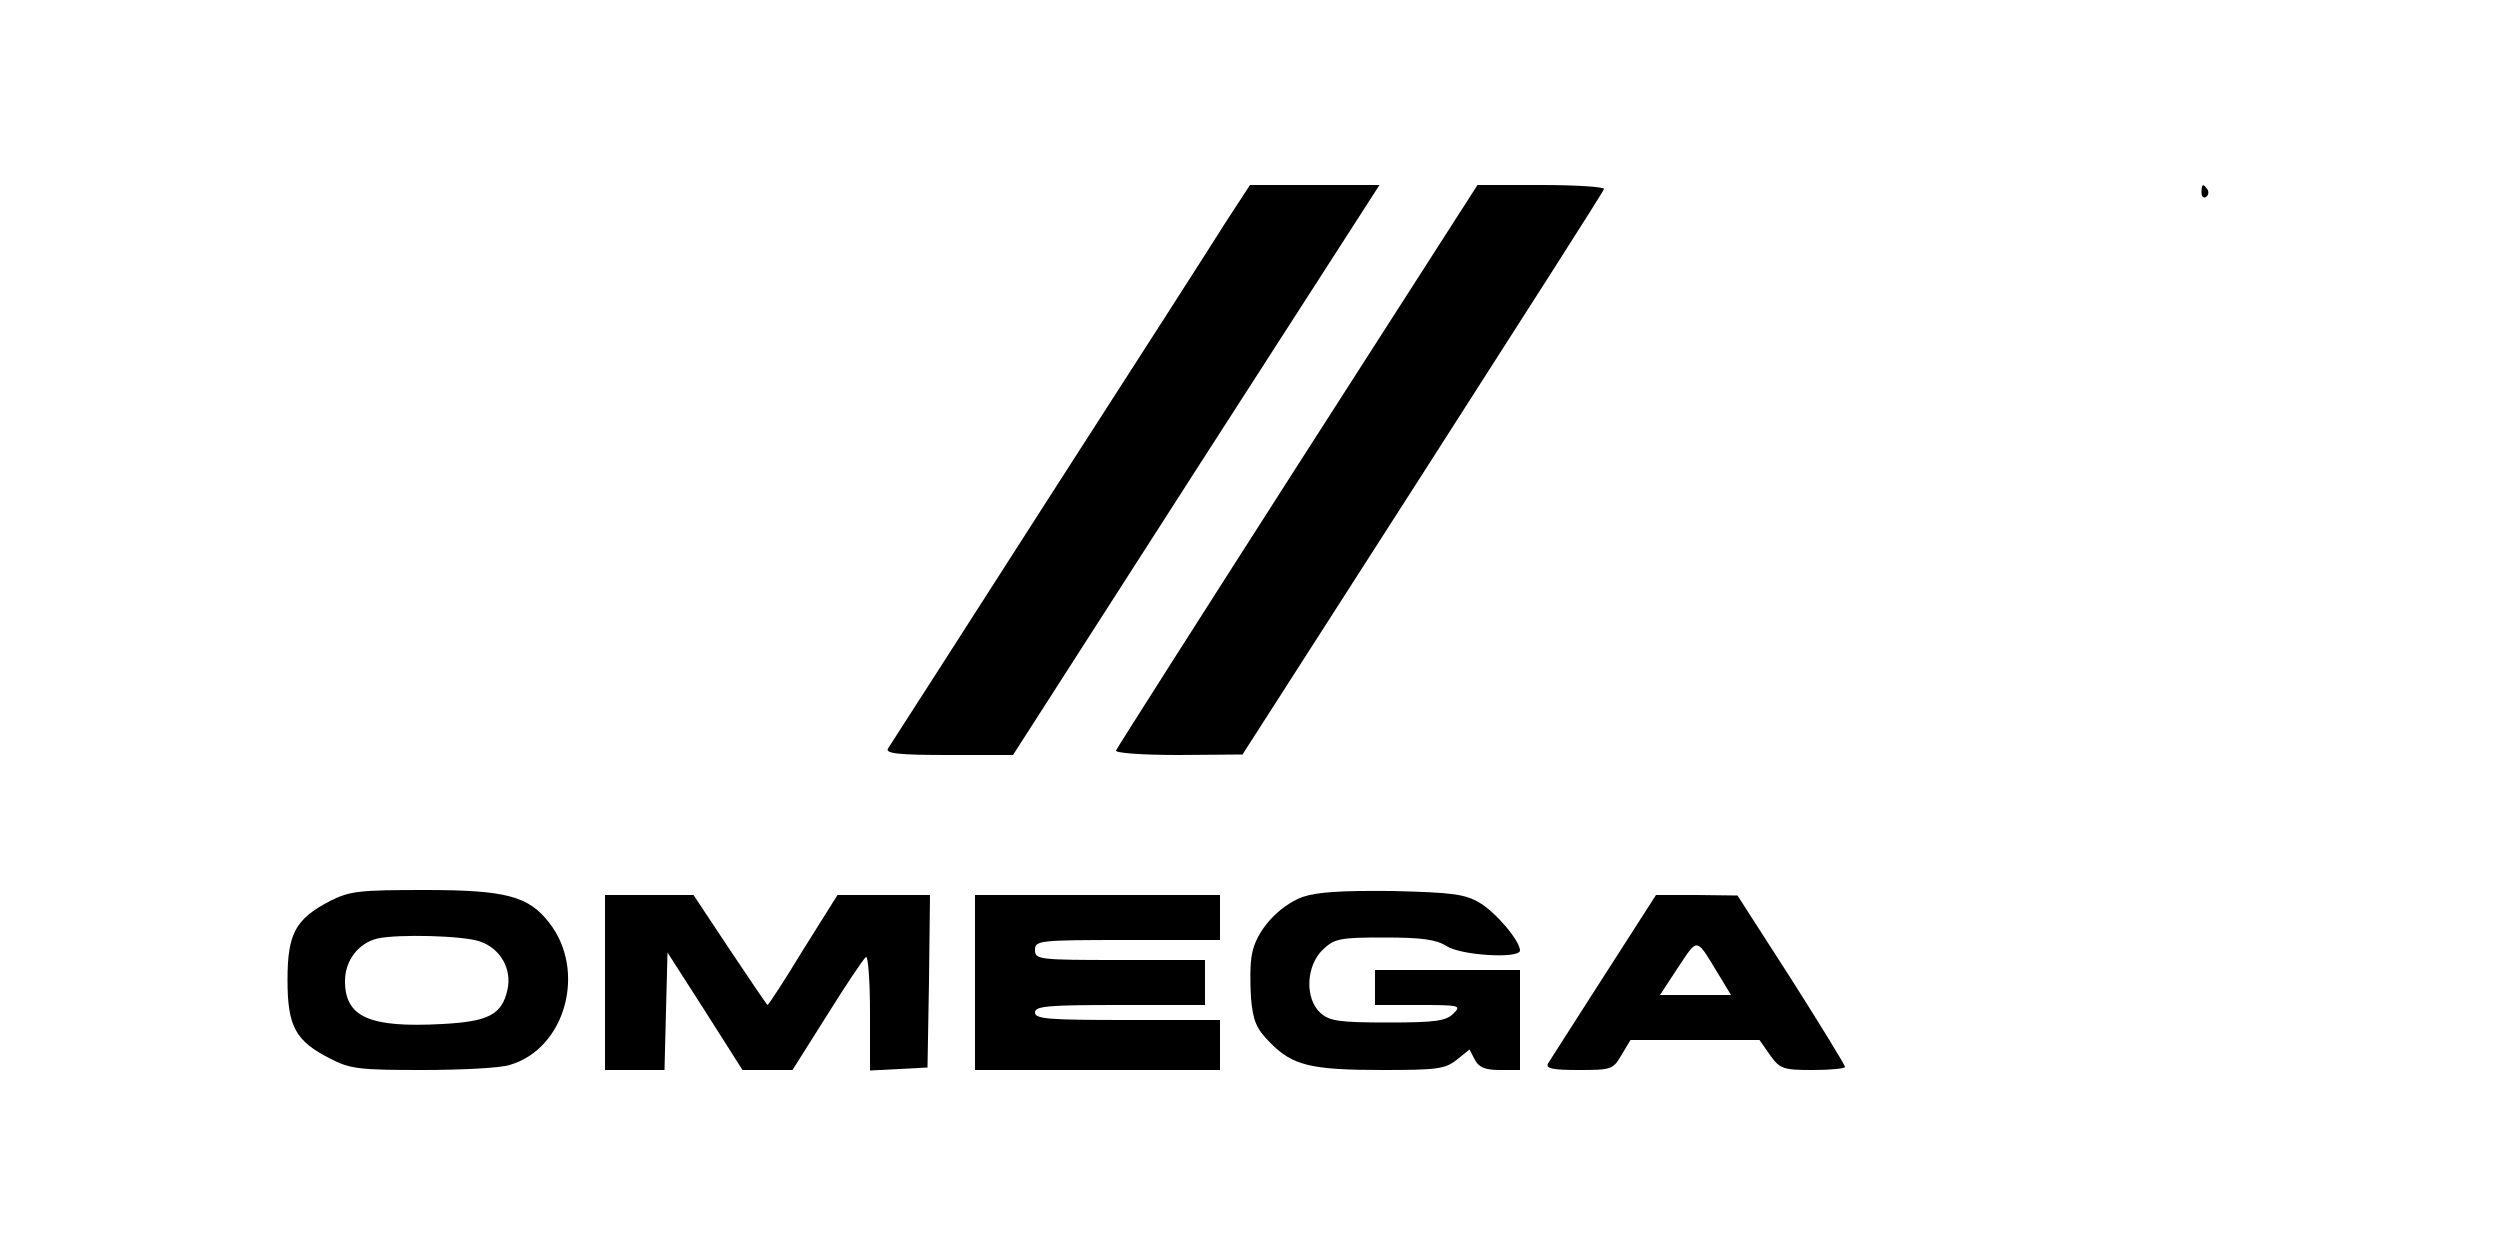 <?xml version="1.0" standalone="no"?>
<!DOCTYPE svg PUBLIC "-//W3C//DTD SVG 20010904//EN"
 "http://www.w3.org/TR/2001/REC-SVG-20010904/DTD/svg10.dtd">
<svg version="1.0" xmlns="http://www.w3.org/2000/svg"
 width="500pt" height="249pt" viewBox="0 0 500 249"
 preserveAspectRatio="xMidYMid meet">

<g transform="translate(0,249) scale(0.1,-0.1)"
fill="#000000" stroke="none">
<path d="M2453 2048 c-25 -40 -186 -291 -358 -558 -171 -267 -315 -491 -319
-497 -6 -10 21 -13 121 -13 l129 0 366 570 367 570 -130 0 -129 0 -47 -72z"/>
<path d="M2595 1559 c-198 -309 -361 -565 -363 -570 -2 -5 52 -9 125 -9 l128
1 360 561 c198 309 362 565 363 570 2 4 -54 8 -125 8 l-128 0 -360 -561z"/>
<path d="M4403 2105 c0 -8 4 -12 9 -9 5 3 6 10 3 15 -9 13 -12 11 -12 -6z"/>
<path d="M660 688 c-69 -36 -85 -65 -85 -158 0 -93 16 -122 85 -157 40 -21 59
-23 185 -23 77 0 156 4 174 10 112 32 155 189 79 285 -41 53 -87 65 -248 65
-132 0 -150 -2 -190 -22z m300 -81 c41 -14 64 -55 55 -96 -11 -50 -37 -64
-130 -69 -147 -8 -195 14 -195 86 0 41 27 76 65 85 40 9 171 6 205 -6z"/>
<path d="M2605 696 c-48 -18 -93 -68 -101 -114 -4 -18 -4 -58 -2 -88 4 -45 10
-61 38 -89 45 -46 81 -55 226 -55 107 0 124 2 147 20 l26 21 11 -21 c8 -15 21
-20 50 -20 l40 0 0 100 0 100 -145 0 -145 0 0 -35 0 -35 87 0 c83 0 86 -1 70
-17 -15 -15 -36 -18 -131 -18 -98 0 -117 3 -135 19 -32 29 -29 95 5 127 23 22
34 24 123 24 75 0 103 -4 124 -17 28 -19 147 -26 147 -9 0 19 -48 76 -80 95
-30 18 -55 21 -175 24 -103 1 -151 -2 -180 -12z"/>
<path d="M1210 525 l0 -175 60 0 59 0 3 118 3 117 75 -117 75 -118 50 0 50 0
70 111 c38 61 73 113 77 115 4 3 8 -47 8 -111 l0 -116 58 3 57 3 3 173 2 172
-92 0 -93 0 -69 -110 c-37 -61 -69 -110 -71 -110 -1 0 -35 50 -75 110 l-73
110 -88 0 -89 0 0 -175z"/>
<path d="M1950 525 l0 -175 245 0 245 0 0 50 0 50 -185 0 c-158 0 -185 2 -185
15 0 13 26 15 170 15 l170 0 0 45 0 45 -170 0 c-163 0 -170 1 -170 20 0 19 7
20 185 20 l185 0 0 45 0 45 -245 0 -245 0 0 -175z"/>
<path d="M3208 538 c-58 -90 -108 -169 -112 -175 -5 -10 9 -13 61 -13 66 0 69
1 86 30 l18 30 129 0 129 0 21 -30 c20 -28 26 -30 86 -30 35 0 64 3 64 6 0 4
-48 82 -107 175 l-108 168 -81 1 -82 0 -104 -162z m231 0 l23 -38 -71 0 -71 0
36 55 c41 61 35 62 83 -17z"/>
</g>
</svg>
